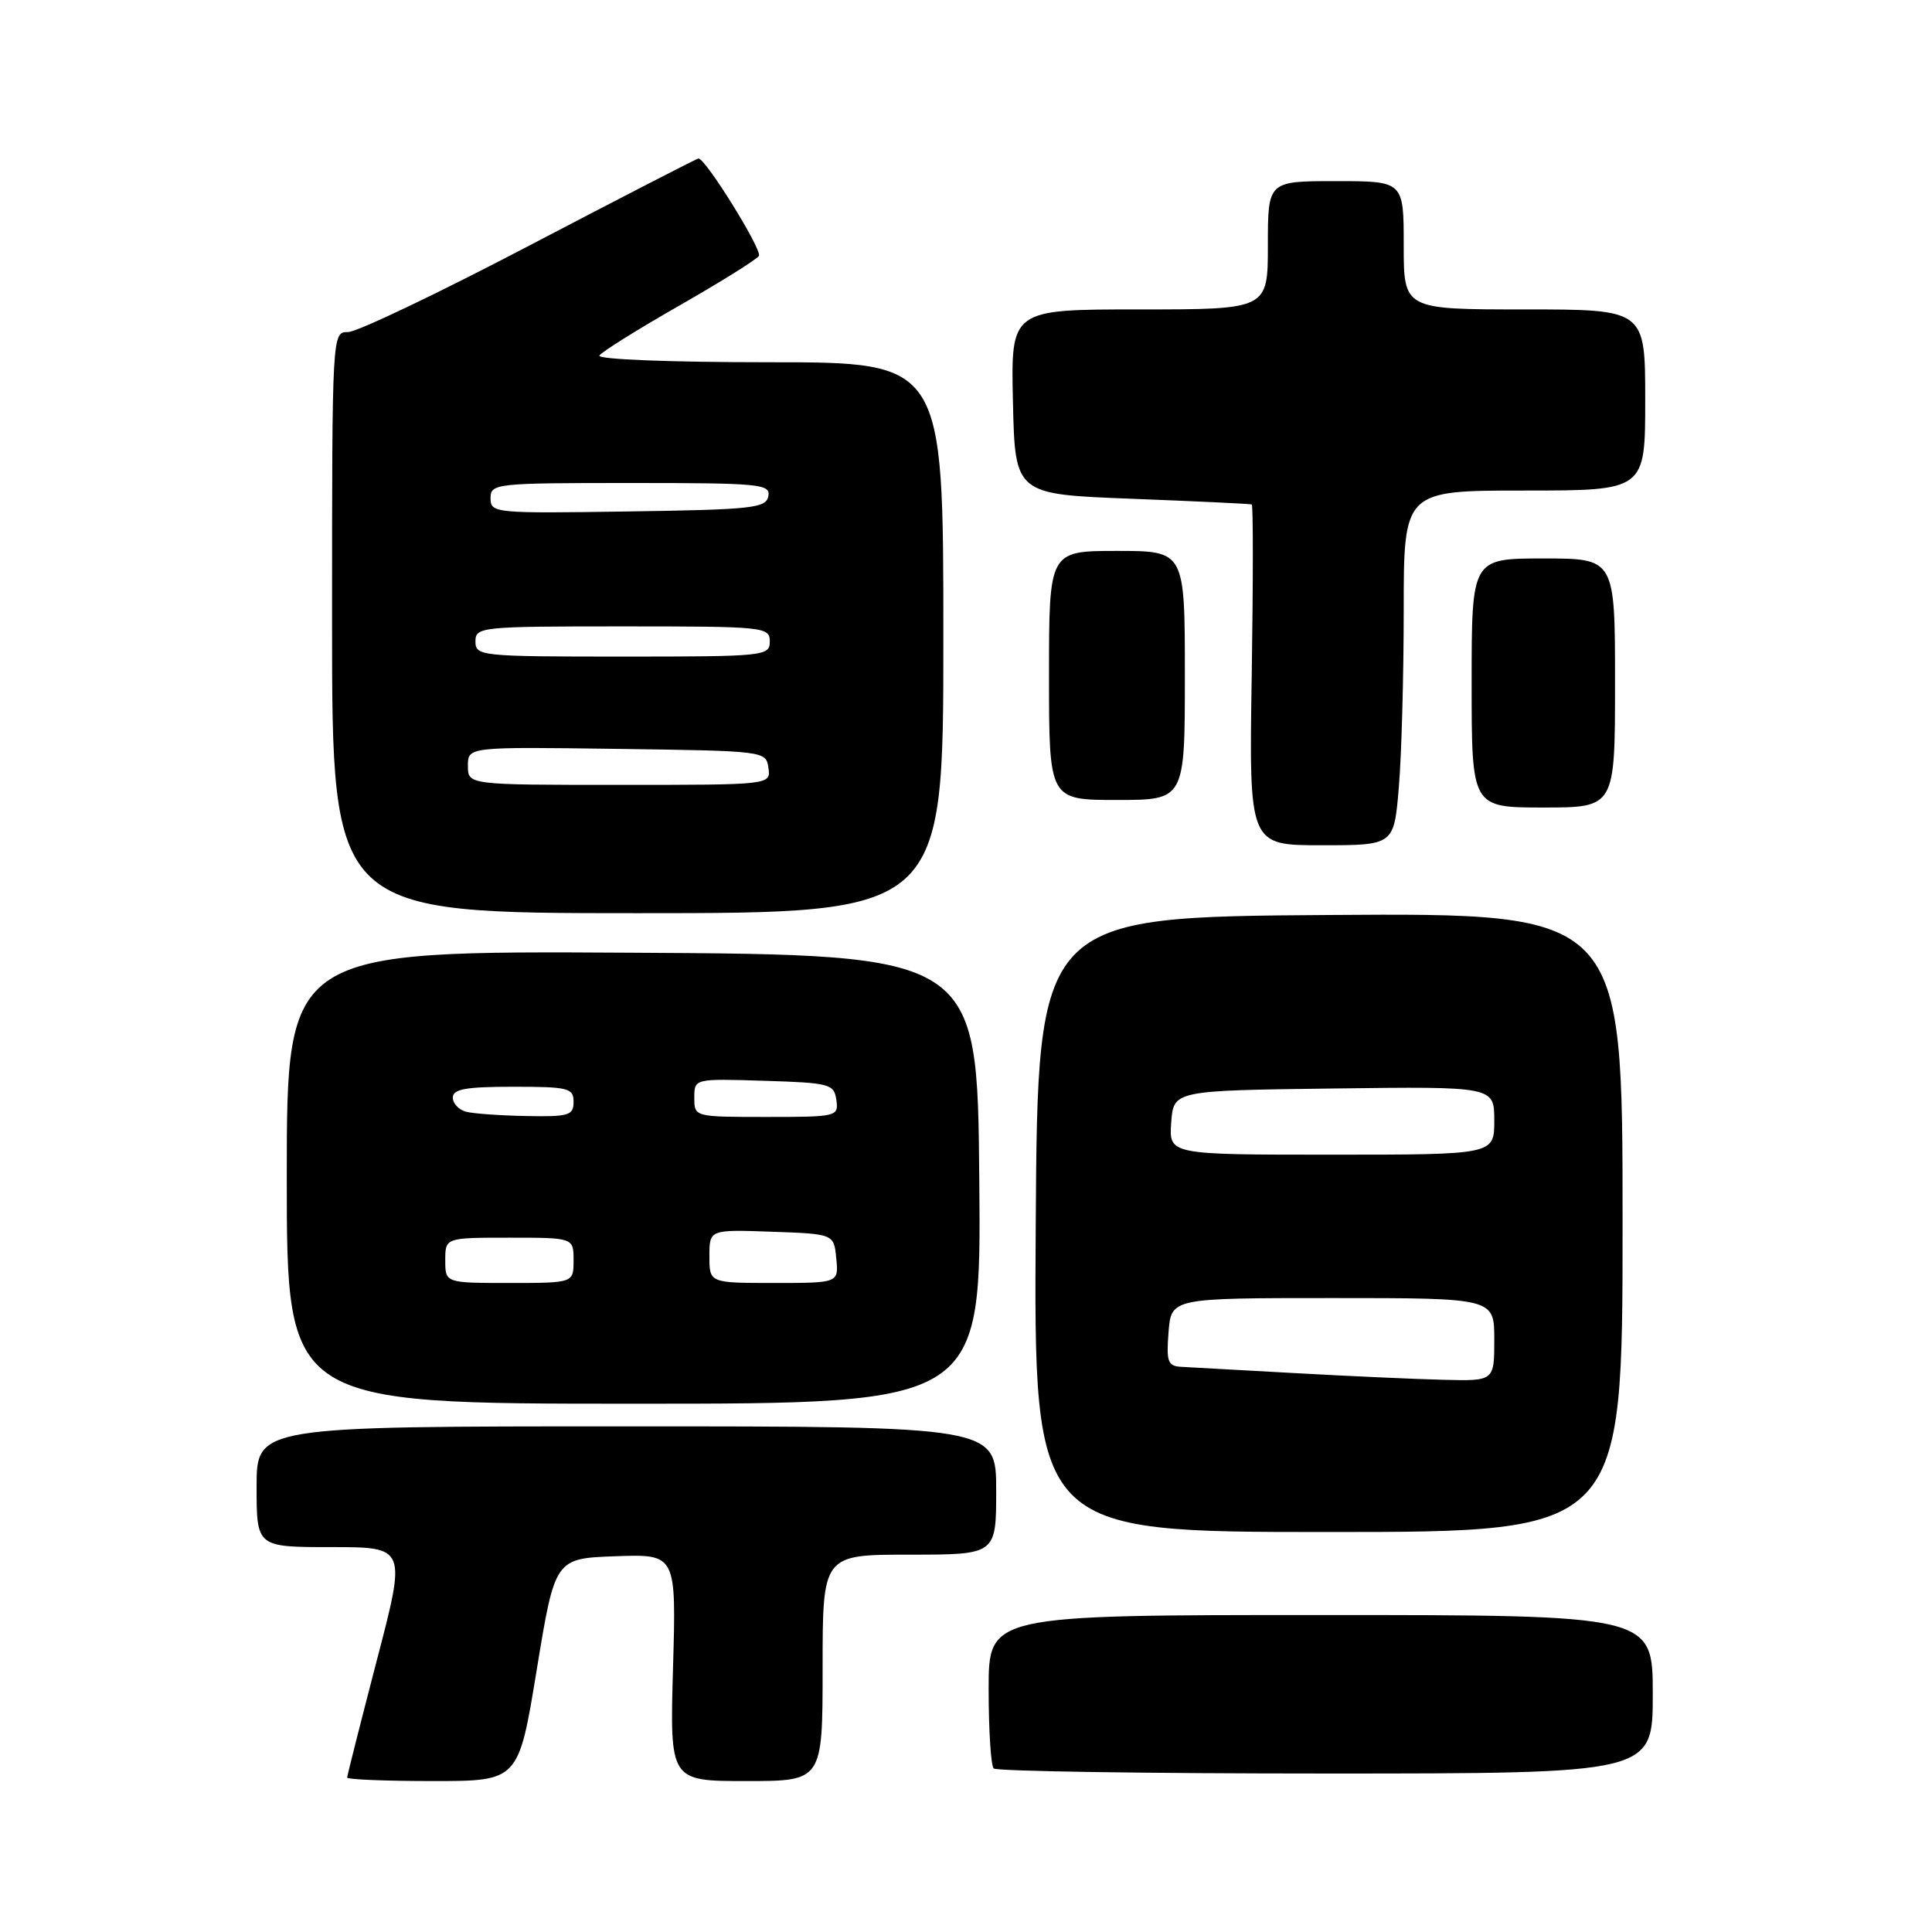 <?xml version="1.0" encoding="UTF-8" standalone="no"?>
<!DOCTYPE svg PUBLIC "-//W3C//DTD SVG 1.1//EN" "http://www.w3.org/Graphics/SVG/1.1/DTD/svg11.dtd" >
<svg xmlns="http://www.w3.org/2000/svg" xmlns:xlink="http://www.w3.org/1999/xlink" version="1.1" viewBox="0 0 256 256">
 <g >
 <path fill="currentColor"
d=" M 71.12 221.25 C 73.54 206.50 73.54 206.50 81.57 206.21 C 89.61 205.93 89.61 205.93 89.18 220.96 C 88.75 236.00 88.75 236.00 98.88 236.00 C 109.00 236.00 109.00 236.00 109.00 221.00 C 109.00 206.00 109.00 206.00 120.50 206.00 C 132.00 206.00 132.00 206.00 132.00 197.50 C 132.00 189.00 132.00 189.00 83.00 189.00 C 34.00 189.00 34.00 189.00 34.00 197.00 C 34.00 205.00 34.00 205.00 43.92 205.00 C 53.85 205.00 53.85 205.00 49.92 220.04 C 47.77 228.31 46.00 235.29 46.00 235.54 C 46.00 235.79 51.11 236.00 57.36 236.00 C 68.71 236.00 68.71 236.00 71.12 221.25 Z  M 219.00 224.50 C 219.00 214.00 219.00 214.00 175.00 214.00 C 131.00 214.00 131.00 214.00 131.00 223.83 C 131.00 229.24 131.30 233.97 131.67 234.33 C 132.03 234.70 151.83 235.00 175.67 235.00 C 219.00 235.00 219.00 235.00 219.00 224.50 Z  M 215.00 161.99 C 215.00 120.98 215.00 120.98 176.25 121.24 C 137.50 121.50 137.50 121.50 137.24 162.25 C 136.98 203.00 136.98 203.00 175.99 203.00 C 215.00 203.00 215.00 203.00 215.00 161.99 Z  M 129.76 156.25 C 129.50 126.50 129.50 126.50 83.75 126.24 C 38.00 125.98 38.00 125.98 38.00 155.99 C 38.00 186.00 38.00 186.00 84.01 186.00 C 130.03 186.00 130.03 186.00 129.76 156.25 Z  M 125.00 84.50 C 125.00 48.00 125.00 48.00 101.94 48.00 C 88.75 48.00 79.12 47.62 79.43 47.11 C 79.73 46.62 84.49 43.65 90.00 40.50 C 95.51 37.35 100.26 34.38 100.56 33.91 C 101.03 33.14 93.51 21.00 92.55 21.00 C 92.35 21.00 82.30 26.18 70.21 32.50 C 58.13 38.83 47.29 44.00 46.12 44.00 C 44.00 44.00 44.00 44.00 44.00 82.50 C 44.00 121.00 44.00 121.00 84.50 121.00 C 125.00 121.00 125.00 121.00 125.00 84.50 Z  M 185.35 104.35 C 185.71 100.14 186.00 89.57 186.00 80.85 C 186.00 65.00 186.00 65.00 202.00 65.00 C 218.00 65.00 218.00 65.00 218.00 53.00 C 218.00 41.00 218.00 41.00 202.00 41.00 C 186.00 41.00 186.00 41.00 186.00 32.50 C 186.00 24.00 186.00 24.00 177.00 24.00 C 168.00 24.00 168.00 24.00 168.00 32.50 C 168.00 41.00 168.00 41.00 150.97 41.00 C 133.94 41.00 133.94 41.00 134.22 53.25 C 134.50 65.50 134.50 65.50 150.00 66.09 C 158.53 66.42 165.66 66.76 165.86 66.84 C 166.06 66.93 166.05 77.12 165.86 89.50 C 165.50 112.00 165.50 112.00 175.10 112.00 C 184.71 112.00 184.71 112.00 185.35 104.35 Z  M 214.00 90.50 C 214.00 74.00 214.00 74.00 204.50 74.00 C 195.00 74.00 195.00 74.00 195.00 90.50 C 195.00 107.00 195.00 107.00 204.50 107.00 C 214.00 107.00 214.00 107.00 214.00 90.50 Z  M 157.00 89.50 C 157.00 73.00 157.00 73.00 148.00 73.00 C 139.00 73.00 139.00 73.00 139.00 89.50 C 139.00 106.00 139.00 106.00 148.00 106.00 C 157.00 106.00 157.00 106.00 157.00 89.50 Z  M 171.50 181.94 C 164.35 181.55 157.60 181.18 156.49 181.11 C 154.74 181.01 154.53 180.43 154.84 176.50 C 155.20 172.00 155.20 172.00 176.60 172.00 C 198.00 172.00 198.00 172.00 198.00 177.50 C 198.00 183.00 198.00 183.00 191.25 182.83 C 187.54 182.74 178.65 182.34 171.50 181.94 Z  M 155.19 148.75 C 155.50 144.50 155.50 144.50 176.75 144.23 C 198.00 143.96 198.00 143.96 198.00 148.48 C 198.00 153.00 198.00 153.00 176.44 153.00 C 154.89 153.00 154.89 153.00 155.19 148.75 Z  M 59.00 167.00 C 59.00 164.00 59.00 164.00 67.50 164.00 C 76.00 164.00 76.00 164.00 76.00 167.00 C 76.00 170.00 76.00 170.00 67.50 170.00 C 59.00 170.00 59.00 170.00 59.00 167.00 Z  M 94.00 166.46 C 94.00 162.92 94.00 162.92 102.25 163.21 C 110.50 163.50 110.50 163.50 110.81 166.75 C 111.13 170.00 111.13 170.00 102.56 170.00 C 94.00 170.00 94.00 170.00 94.00 166.46 Z  M 61.75 147.31 C 60.79 147.06 60.00 146.21 60.00 145.43 C 60.00 144.31 61.74 144.00 68.00 144.00 C 75.33 144.00 76.00 144.17 76.00 146.00 C 76.00 147.80 75.37 147.99 69.75 147.88 C 66.31 147.82 62.71 147.56 61.75 147.31 Z  M 92.00 145.46 C 92.00 142.92 92.00 142.92 101.25 143.21 C 109.98 143.48 110.52 143.63 110.82 145.75 C 111.13 147.95 110.92 148.00 101.57 148.00 C 92.00 148.00 92.00 148.00 92.00 145.46 Z  M 62.00 101.48 C 62.00 98.96 62.00 98.96 81.75 99.23 C 101.38 99.50 101.50 99.51 101.82 101.75 C 102.14 104.00 102.14 104.00 82.07 104.00 C 62.00 104.00 62.00 104.00 62.00 101.48 Z  M 63.00 85.00 C 63.00 83.07 63.67 83.00 82.50 83.00 C 101.33 83.00 102.00 83.07 102.00 85.00 C 102.00 86.93 101.33 87.00 82.50 87.00 C 63.67 87.00 63.00 86.93 63.00 85.00 Z  M 65.00 66.02 C 65.00 64.07 65.60 64.00 83.57 64.00 C 100.72 64.00 102.12 64.13 101.81 65.75 C 101.51 67.33 99.68 67.53 83.24 67.77 C 65.51 68.04 65.00 67.99 65.00 66.02 Z "/>
</g>
</svg>